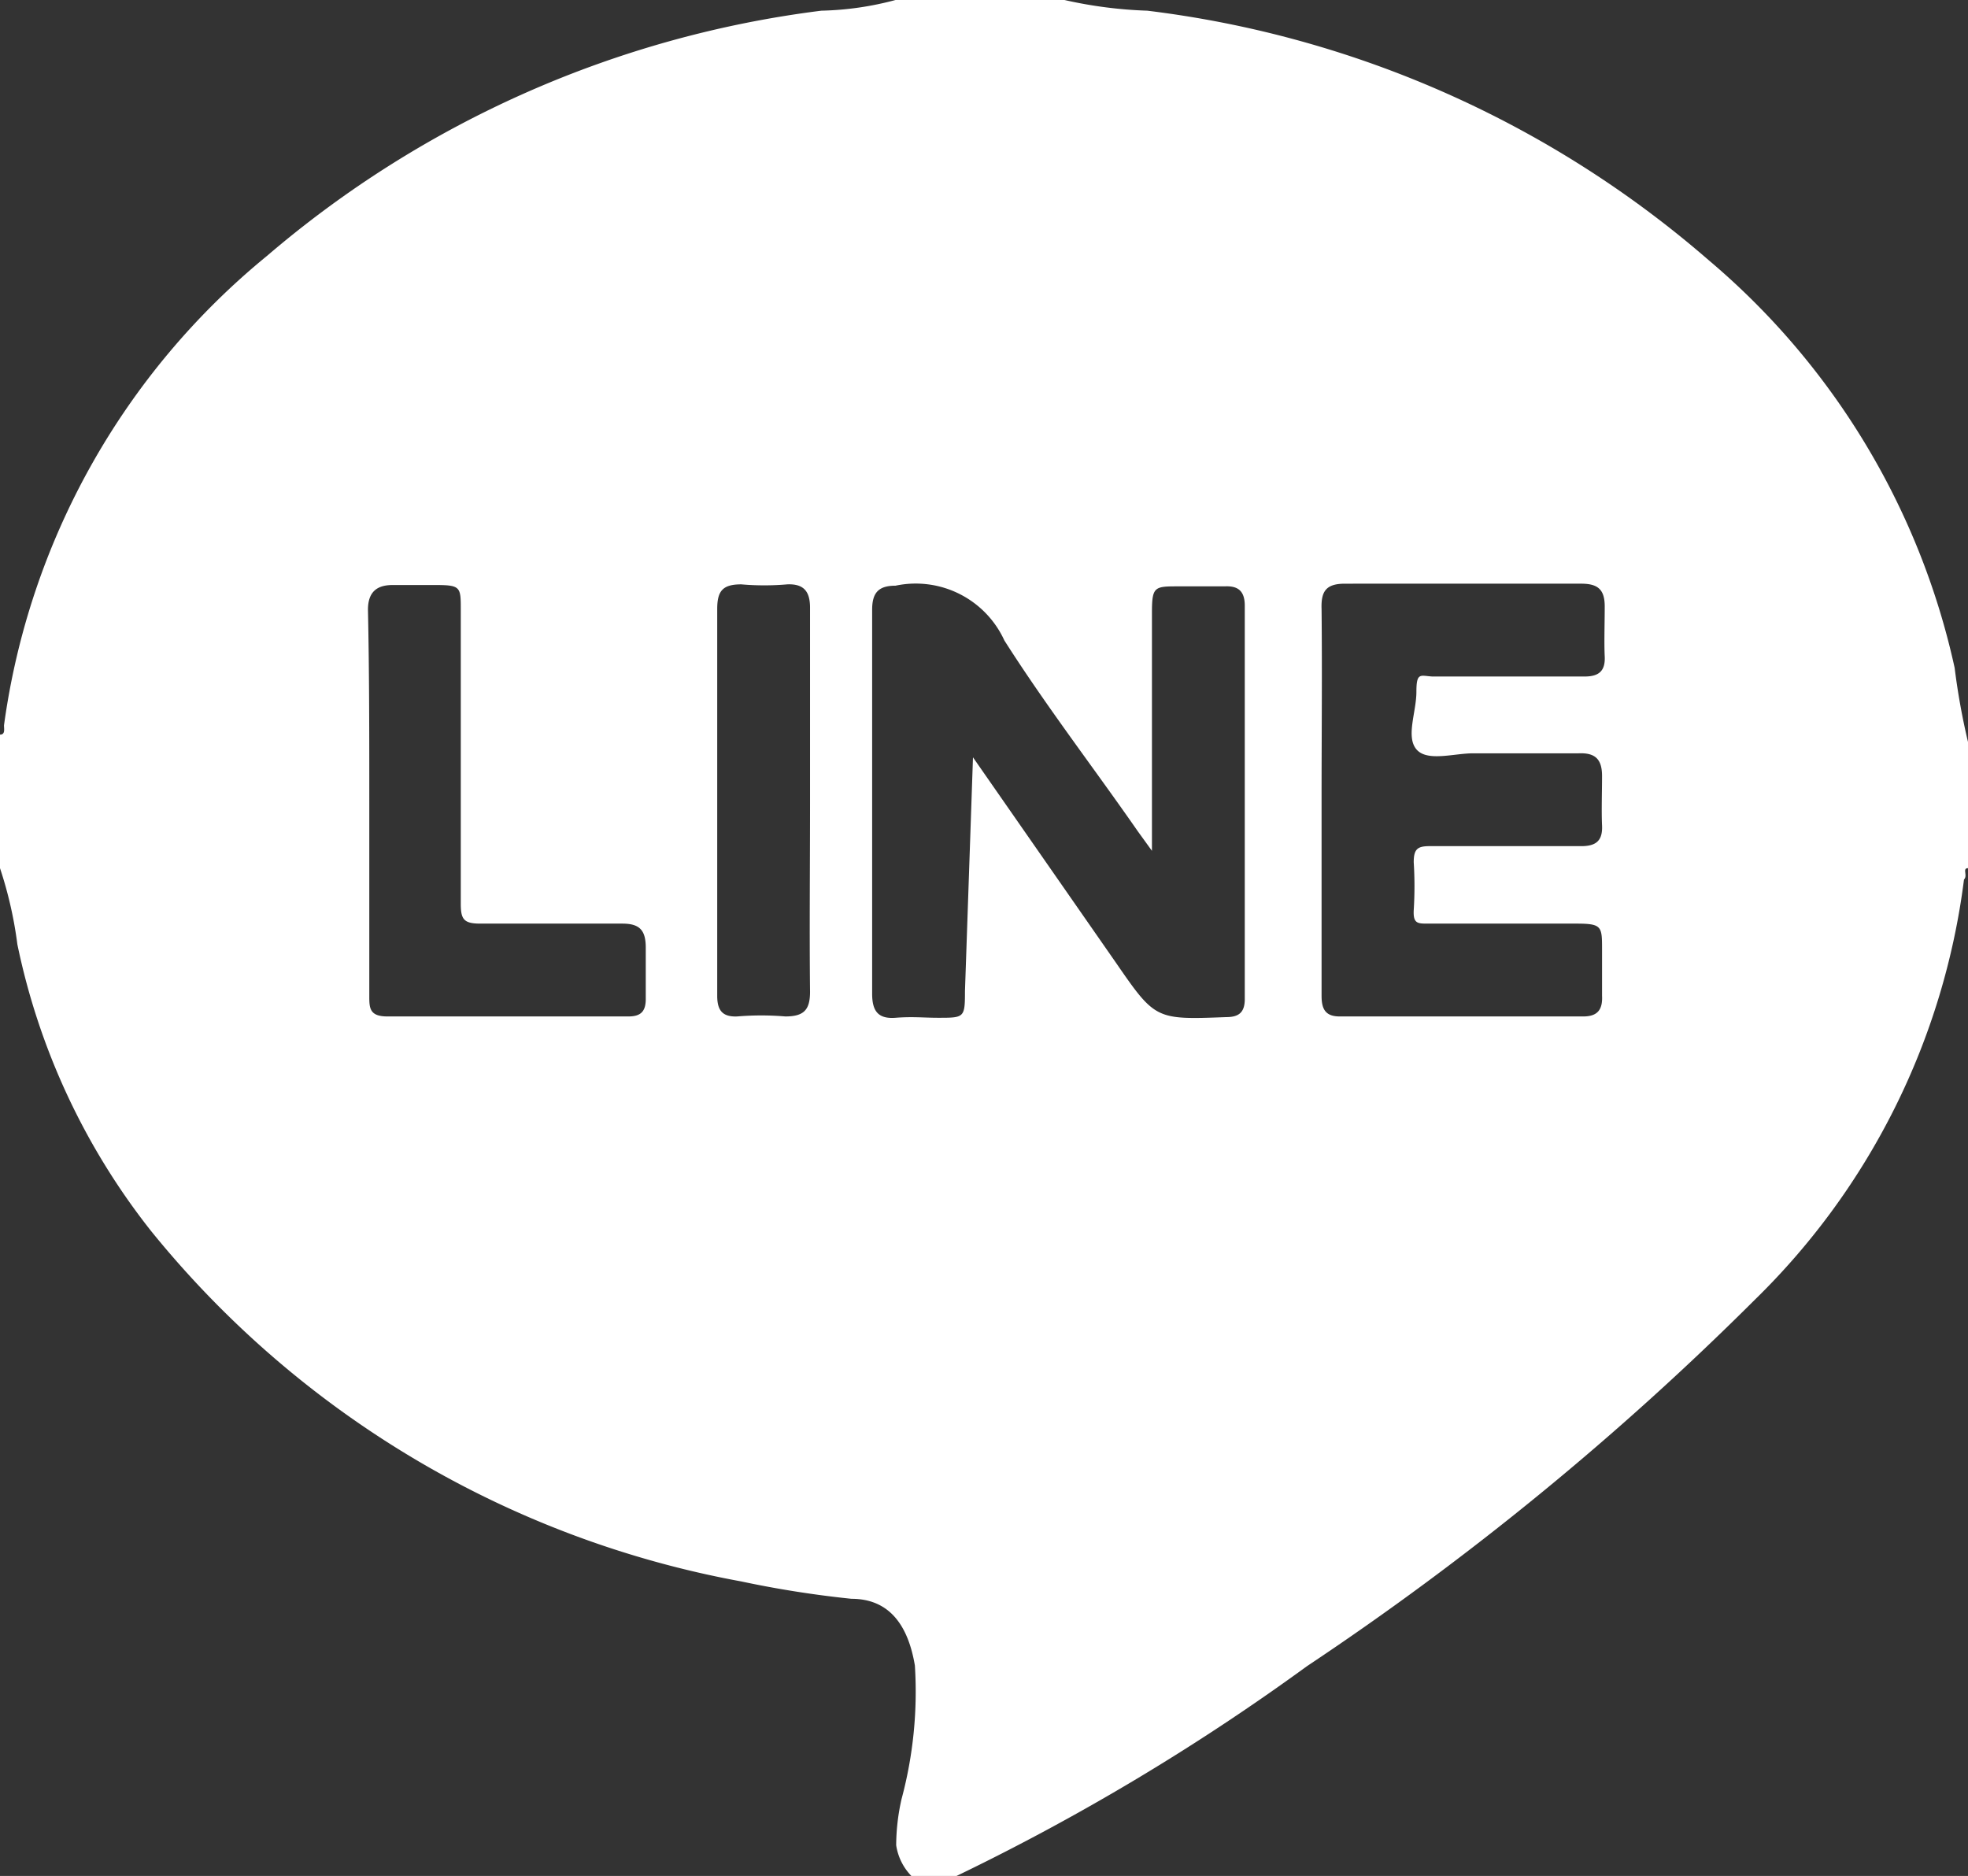 <svg xmlns="http://www.w3.org/2000/svg" viewBox="0 0 29.47 28.09"><rect x="0" y="0" width="29.47" height="28.09" fill="#333333" stroke="none"/><defs><style>.cls-1{fill:#fff;}</style></defs><g id="圖層_2" data-name="圖層 2"><g id="圖層_1-2" data-name="圖層 1"><path class="cls-1" d="M29.47,11.11V13c-.09,0,0,.11-.06.17a10.66,10.66,0,0,1-3.13,6.29,44.18,44.18,0,0,1-6.71,5.49,34,34,0,0,1-5.35,3.19H13.7a.84.84,0,0,1-.28-.51,3.17,3.17,0,0,1,.08-.69,6.2,6.2,0,0,0,.2-2c-.1-.6-.38-1-.95-1a15.7,15.7,0,0,1-1.65-.26,14.8,14.8,0,0,1-8.84-5.25,10.27,10.27,0,0,1-2-4.29A6.06,6.06,0,0,0,0,13V11c.08,0,.06-.08.06-.14A11,11,0,0,1,4,3.83,15.78,15.78,0,0,1,12.3.16,4.65,4.65,0,0,0,13.41,0h2.53a6.58,6.58,0,0,0,1.24.16,15.72,15.72,0,0,1,8.4,3.73A11.1,11.1,0,0,1,29.27,10,10.31,10.31,0,0,0,29.47,11.11Zm-14.9.23,0,0,2.13,3.06c.6.87.6.87,1.66.83h0c.18,0,.28-.06.28-.27,0-2,0-3.93,0-5.89,0-.22-.1-.3-.3-.29h-.69c-.36,0-.4,0-.4.39v3.57l-.21-.29c-.66-.95-1.37-1.87-2-2.86a1.46,1.46,0,0,0-1.63-.82c-.25,0-.35.1-.35.36,0,.74,0,1.48,0,2.22,0,1.17,0,2.35,0,3.53,0,.26.09.38.35.36s.42,0,.64,0c.39,0,.4,0,.4-.4Zm5.22.66v2.91c0,.19.05.31.27.31h3.65c.22,0,.29-.11.28-.31v-.69c0-.35,0-.39-.39-.39H21.38c-.15,0-.22,0-.21-.2a5.77,5.77,0,0,0,0-.72c0-.2.06-.24.24-.24h2.27c.23,0,.32-.09.31-.31s0-.49,0-.74-.1-.35-.35-.34c-.52,0-1,0-1.58,0-.29,0-.69.13-.85-.06s0-.56,0-.86.06-.24.24-.23h2.28c.22,0,.31-.09.3-.3s0-.5,0-.75-.1-.34-.35-.34H20.14c-.28,0-.36.11-.35.38C19.8,10.09,19.79,11,19.79,12ZM5.53,12c0,1,0,1.94,0,2.91,0,.18,0,.31.27.31H9.41c.18,0,.26-.07.26-.26s0-.51,0-.77-.09-.36-.35-.36H7.19c-.25,0-.29-.07-.29-.3,0-1.46,0-2.93,0-4.4,0-.34,0-.37-.38-.37s-.43,0-.64,0-.37.08-.37.37C5.53,10.07,5.53,11,5.53,12Zm6.6,0c0-1,0-1.93,0-2.9,0-.24-.09-.36-.34-.35a4,4,0,0,1-.69,0c-.28,0-.36.1-.36.37,0,1.2,0,2.4,0,3.6,0,.73,0,1.46,0,2.19,0,.21.07.32.3.31a4.33,4.33,0,0,1,.72,0c.28,0,.37-.1.37-.37C12.12,13.9,12.13,13,12.13,12Z"/></g></g></svg>